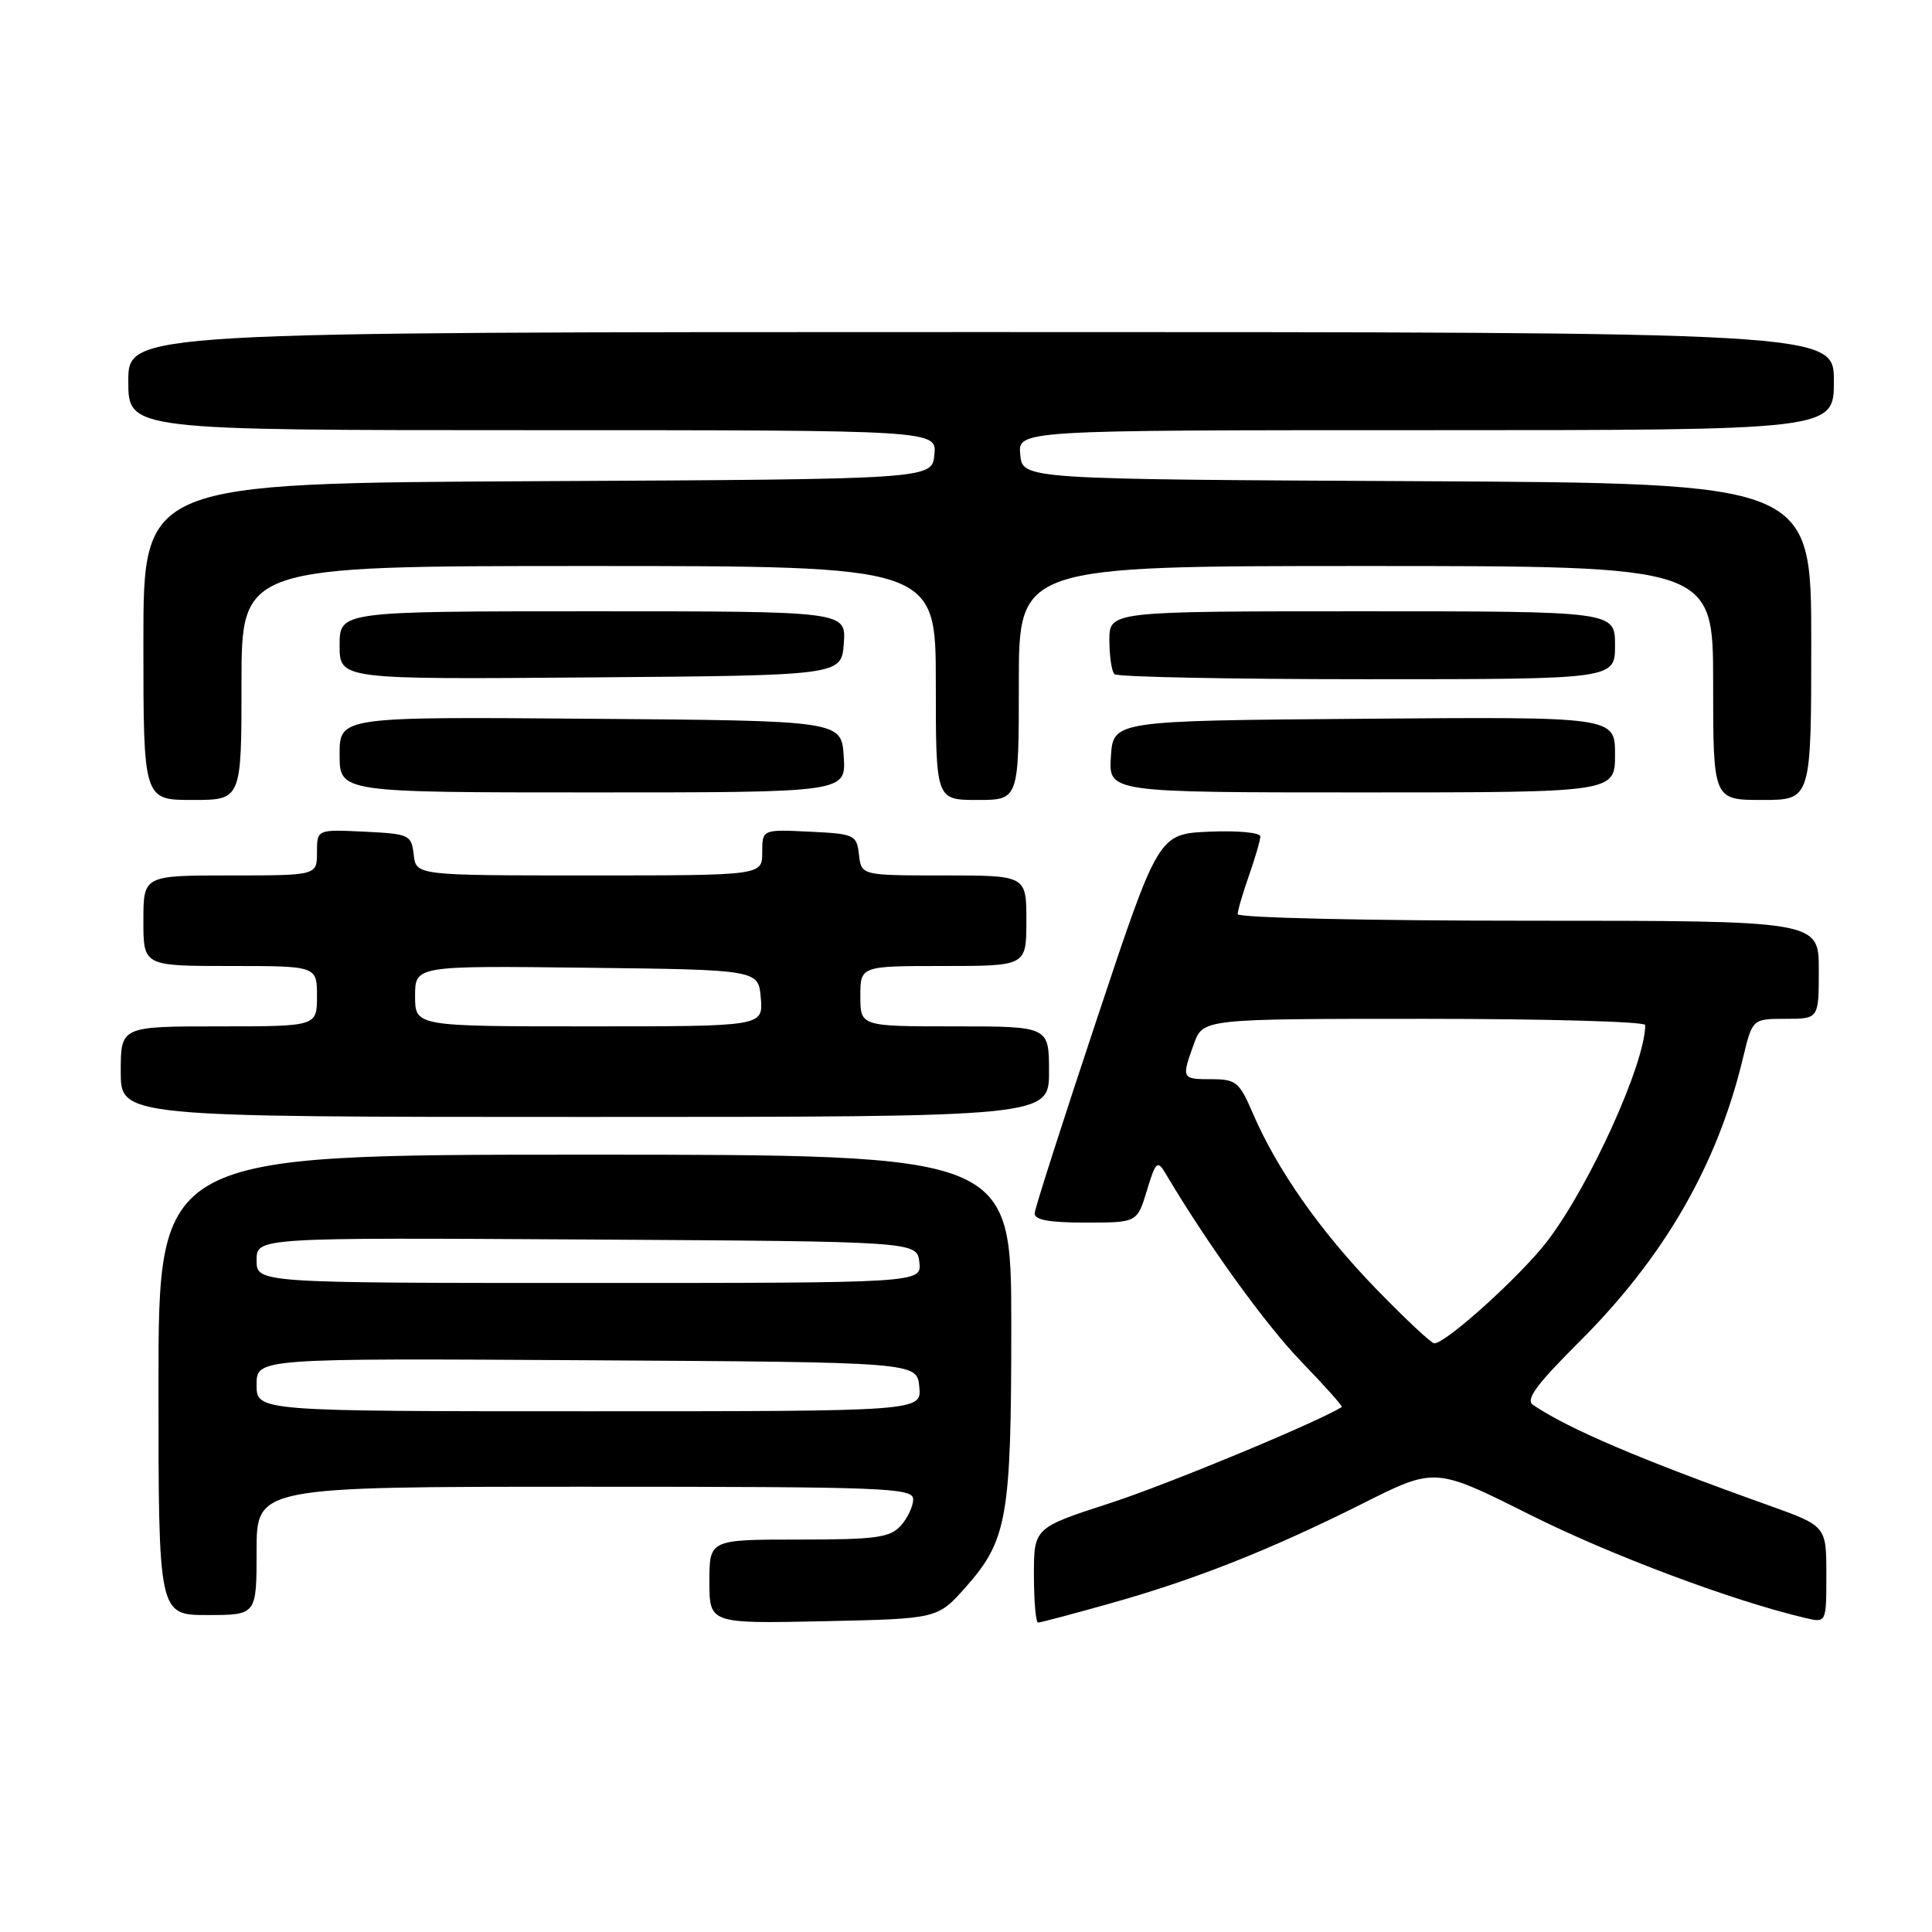 <?xml version="1.0" encoding="UTF-8" standalone="no"?>
<!DOCTYPE svg PUBLIC "-//W3C//DTD SVG 1.1//EN" "http://www.w3.org/Graphics/SVG/1.1/DTD/svg11.dtd" >
<svg xmlns="http://www.w3.org/2000/svg" xmlns:xlink="http://www.w3.org/1999/xlink" version="1.1" viewBox="0 0 256 256">
 <g >
 <path fill="currentColor"
d=" M 127.94 210.33 C 133.48 204.07 134.00 201.10 134.00 175.63 C 134.00 153.00 134.00 153.00 77.50 153.00 C 21.00 153.00 21.00 153.00 21.00 183.50 C 21.00 214.00 21.00 214.00 27.50 214.00 C 34.00 214.00 34.00 214.00 34.00 205.50 C 34.00 197.00 34.00 197.00 77.50 197.00 C 117.48 197.00 121.00 197.14 121.00 198.67 C 121.00 199.59 120.26 201.17 119.35 202.17 C 117.92 203.75 116.05 204.00 105.85 204.00 C 94.00 204.00 94.00 204.00 94.00 209.57 C 94.00 215.14 94.00 215.14 109.12 214.82 C 124.23 214.50 124.23 214.50 127.94 210.33 Z  M 147.10 212.47 C 158.39 209.30 168.32 205.36 180.57 199.22 C 190.15 194.41 190.15 194.41 202.69 200.69 C 213.46 206.09 229.62 212.14 239.25 214.40 C 242.00 215.04 242.00 215.04 242.00 208.62 C 242.00 202.20 242.00 202.20 234.25 199.43 C 217.35 193.39 207.88 189.36 203.14 186.16 C 202.11 185.47 203.54 183.51 209.19 177.87 C 220.48 166.64 227.54 154.41 230.94 140.25 C 232.20 135.00 232.20 135.00 236.60 135.00 C 241.00 135.00 241.00 135.00 241.00 128.50 C 241.00 122.00 241.00 122.00 202.50 122.00 C 181.19 122.00 164.00 121.61 164.00 121.13 C 164.00 120.64 164.68 118.34 165.50 116.00 C 166.32 113.66 167.00 111.33 167.00 110.83 C 167.00 110.32 163.96 110.04 160.25 110.20 C 153.50 110.50 153.50 110.50 145.35 135.00 C 140.86 148.47 137.15 160.06 137.10 160.75 C 137.03 161.64 138.98 162.00 143.84 162.00 C 150.68 162.00 150.68 162.00 151.97 157.75 C 153.11 153.96 153.37 153.70 154.38 155.39 C 159.96 164.81 167.69 175.52 172.39 180.38 C 175.51 183.61 177.95 186.34 177.79 186.44 C 174.40 188.53 154.74 196.68 147.15 199.15 C 137.00 202.44 137.00 202.44 137.00 208.72 C 137.00 212.17 137.25 215.00 137.55 215.00 C 137.86 215.00 142.15 213.86 147.10 212.47 Z  M 139.00 142.00 C 139.00 136.00 139.00 136.00 126.50 136.00 C 114.00 136.00 114.00 136.00 114.00 132.00 C 114.00 128.00 114.00 128.00 125.00 128.00 C 136.00 128.00 136.00 128.00 136.00 122.00 C 136.00 116.00 136.00 116.00 125.07 116.00 C 114.13 116.00 114.13 116.00 113.82 113.25 C 113.51 110.61 113.24 110.49 107.25 110.20 C 101.00 109.90 101.00 109.90 101.00 112.95 C 101.00 116.00 101.00 116.00 78.07 116.00 C 55.13 116.00 55.13 116.00 54.82 113.25 C 54.51 110.61 54.24 110.49 48.25 110.20 C 42.00 109.90 42.00 109.90 42.00 112.95 C 42.00 116.00 42.00 116.00 30.50 116.00 C 19.00 116.00 19.00 116.00 19.00 122.00 C 19.00 128.00 19.00 128.00 30.50 128.00 C 42.00 128.00 42.00 128.00 42.00 132.00 C 42.00 136.00 42.00 136.00 29.00 136.00 C 16.00 136.00 16.00 136.00 16.00 142.00 C 16.00 148.00 16.00 148.00 77.50 148.00 C 139.00 148.00 139.00 148.00 139.00 142.00 Z  M 32.00 90.50 C 32.00 75.00 32.00 75.00 78.00 75.00 C 124.00 75.00 124.00 75.00 124.00 90.50 C 124.00 106.00 124.00 106.00 129.50 106.00 C 135.00 106.00 135.00 106.00 135.00 90.50 C 135.00 75.00 135.00 75.00 181.00 75.00 C 227.00 75.00 227.00 75.00 227.00 90.50 C 227.00 106.00 227.00 106.00 233.50 106.00 C 240.00 106.00 240.00 106.00 240.00 85.01 C 240.00 64.02 240.00 64.02 187.75 63.76 C 135.50 63.50 135.50 63.50 135.19 60.25 C 134.87 57.00 134.87 57.00 188.94 57.00 C 243.00 57.00 243.00 57.00 243.00 50.50 C 243.00 44.00 243.00 44.00 130.00 44.00 C 17.00 44.00 17.00 44.00 17.00 50.50 C 17.00 57.00 17.00 57.00 70.56 57.00 C 124.13 57.00 124.13 57.00 123.81 60.25 C 123.50 63.50 123.50 63.50 71.25 63.76 C 19.00 64.02 19.00 64.02 19.00 85.01 C 19.00 106.00 19.00 106.00 25.50 106.00 C 32.00 106.00 32.00 106.00 32.00 90.50 Z  M 111.80 100.25 C 111.50 95.50 111.50 95.50 78.25 95.24 C 45.00 94.97 45.00 94.97 45.00 99.99 C 45.00 105.00 45.00 105.00 78.55 105.00 C 112.11 105.00 112.11 105.00 111.80 100.25 Z  M 214.00 99.99 C 214.00 94.97 214.00 94.97 180.75 95.24 C 147.50 95.50 147.50 95.50 147.20 100.25 C 146.89 105.00 146.89 105.00 180.45 105.00 C 214.00 105.00 214.00 105.00 214.00 99.99 Z  M 111.81 85.25 C 112.11 81.00 112.11 81.00 78.56 81.00 C 45.00 81.00 45.00 81.00 45.00 85.51 C 45.00 90.03 45.00 90.03 78.25 89.76 C 111.50 89.50 111.50 89.50 111.81 85.25 Z  M 214.00 85.50 C 214.00 81.00 214.00 81.00 180.50 81.00 C 147.00 81.00 147.00 81.00 147.00 84.83 C 147.00 86.94 147.30 88.97 147.67 89.33 C 148.03 89.70 163.11 90.00 181.17 90.00 C 214.00 90.00 214.00 90.00 214.00 85.50 Z  M 34.00 183.49 C 34.00 179.98 34.00 179.98 77.75 180.24 C 121.50 180.50 121.50 180.50 121.81 183.75 C 122.13 187.00 122.13 187.00 78.06 187.00 C 34.00 187.00 34.00 187.00 34.00 183.49 Z  M 34.00 166.99 C 34.00 163.98 34.00 163.98 77.75 164.24 C 121.50 164.50 121.50 164.50 121.82 167.25 C 122.13 170.00 122.13 170.00 78.07 170.00 C 34.00 170.00 34.00 170.00 34.00 166.99 Z  M 182.31 170.75 C 174.92 163.12 169.20 154.96 165.99 147.48 C 164.23 143.38 163.77 143.00 160.54 143.00 C 156.57 143.00 156.53 142.93 158.20 138.32 C 159.40 135.00 159.40 135.00 188.70 135.00 C 204.82 135.00 218.00 135.37 218.00 135.82 C 218.00 140.84 210.79 156.82 205.13 164.32 C 201.72 168.85 191.63 178.00 190.05 178.00 C 189.66 178.00 186.18 174.74 182.31 170.75 Z  M 55.00 131.98 C 55.00 127.96 55.00 127.96 77.75 128.23 C 100.50 128.50 100.50 128.50 100.81 132.25 C 101.12 136.00 101.12 136.00 78.06 136.00 C 55.00 136.00 55.00 136.00 55.00 131.98 Z "/>
</g>
</svg>